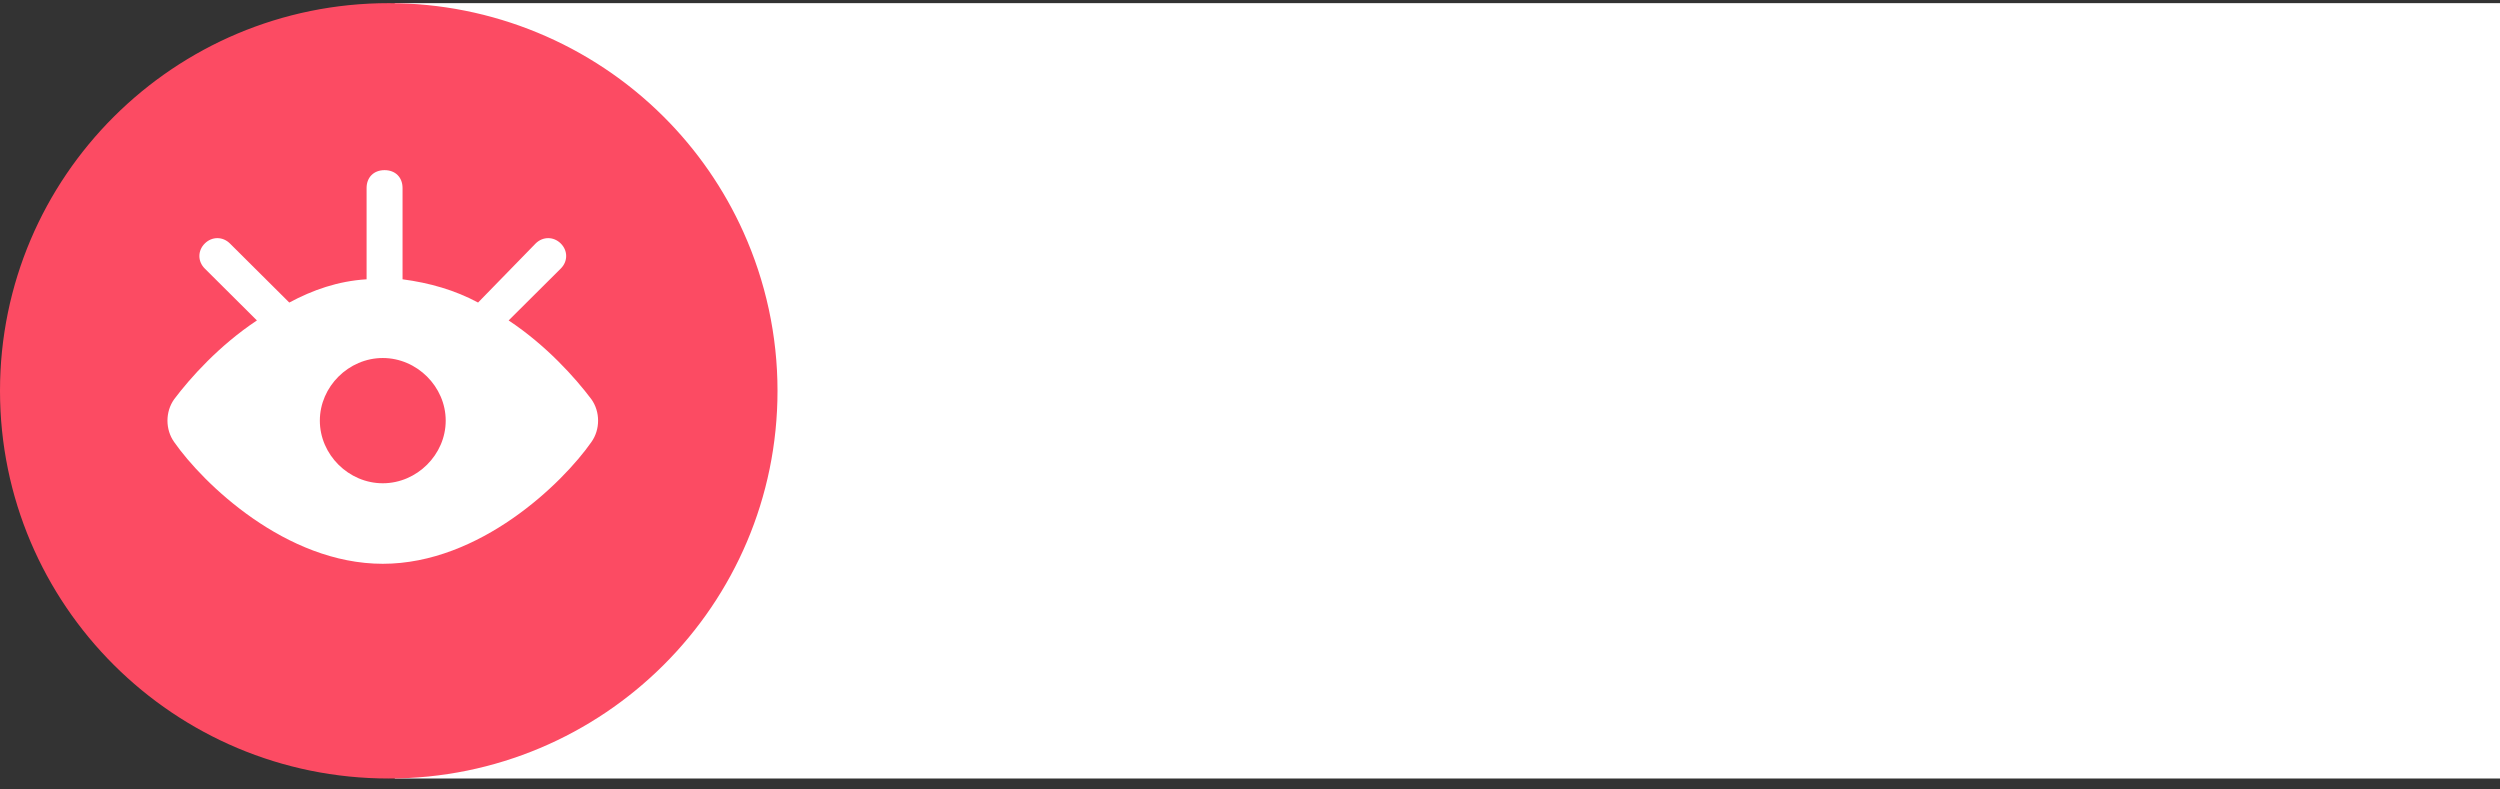 <?xml version="1.0" encoding="UTF-8"?>
<svg width="209px" height="66px" viewBox="0 0 209 66" version="1.1" xmlns="http://www.w3.org/2000/svg" xmlns:xlink="http://www.w3.org/1999/xlink">
    <rect x="0" y="0" width="209" height="66" fill="#333333" stroke="none"/>
    <title>编组 3</title>
    <g id="页面-1" stroke="none" stroke-width="1" fill="none" fill-rule="evenodd">
        <g id="首页-直播" transform="translate(-511, -549)">
            <g id="编组" transform="translate(30, 285)">
                <g id="编组-3" transform="translate(481, 264.263)">
                    <rect id="矩形" fill="#FFFFFF" x="33" y="0" width="176" height="64.82"></rect>
                    <g id="编组-2" transform="translate(0, 0)">
                        <path d="M32.5,0 C14.551,0 0,14.51 0,32.41 C0,50.31 14.551,64.82 32.5,64.82 C50.449,64.82 65,50.31 65,32.41 C65,27.787 64.009,23.265 62.145,19.127 C60.544,15.573 58.298,12.301 55.481,9.493 C49.386,3.415 41.12,0 32.5,0 Z" id="11-Play" fill="#FC4B63"></path>
                        <g id="yanjing" transform="translate(14, 13.961)" fill="#FFFFFF" fill-rule="nonzero">
                            <path d="M35.436,19.147 C34.084,17.352 31.678,14.659 28.522,12.565 L32.881,8.227 C33.482,7.629 33.482,6.731 32.881,6.133 C32.28,5.535 31.378,5.535 30.777,6.133 L25.967,11.069 C24.013,10.022 21.908,9.424 19.653,9.125 L19.653,1.496 C19.653,0.598 19.052,7.09558605e-15 18.15,7.09558605e-15 C17.248,7.09558605e-15 16.647,0.598 16.647,1.496 L16.647,9.125 C14.242,9.274 12.138,10.022 10.184,11.069 L5.223,6.133 C4.622,5.535 3.72,5.535 3.119,6.133 C2.518,6.731 2.518,7.629 3.119,8.227 L7.478,12.565 C4.322,14.659 1.916,17.352 0.564,19.147 C-0.188,20.194 -0.188,21.69 0.564,22.737 C2.969,26.177 9.883,32.909 18,32.909 C26.117,32.909 33.031,26.177 35.436,22.737 C36.188,21.69 36.188,20.194 35.436,19.147 Z M18,26.177 C15.144,26.177 12.739,23.784 12.739,20.942 C12.739,18.1 15.144,15.706 18,15.706 C20.856,15.706 23.261,18.1 23.261,20.942 C23.261,23.784 20.856,26.177 18,26.177 Z" id="形状"></path>
                        </g>
                    </g>
                </g>
            </g>
        </g>
    </g>
</svg>
